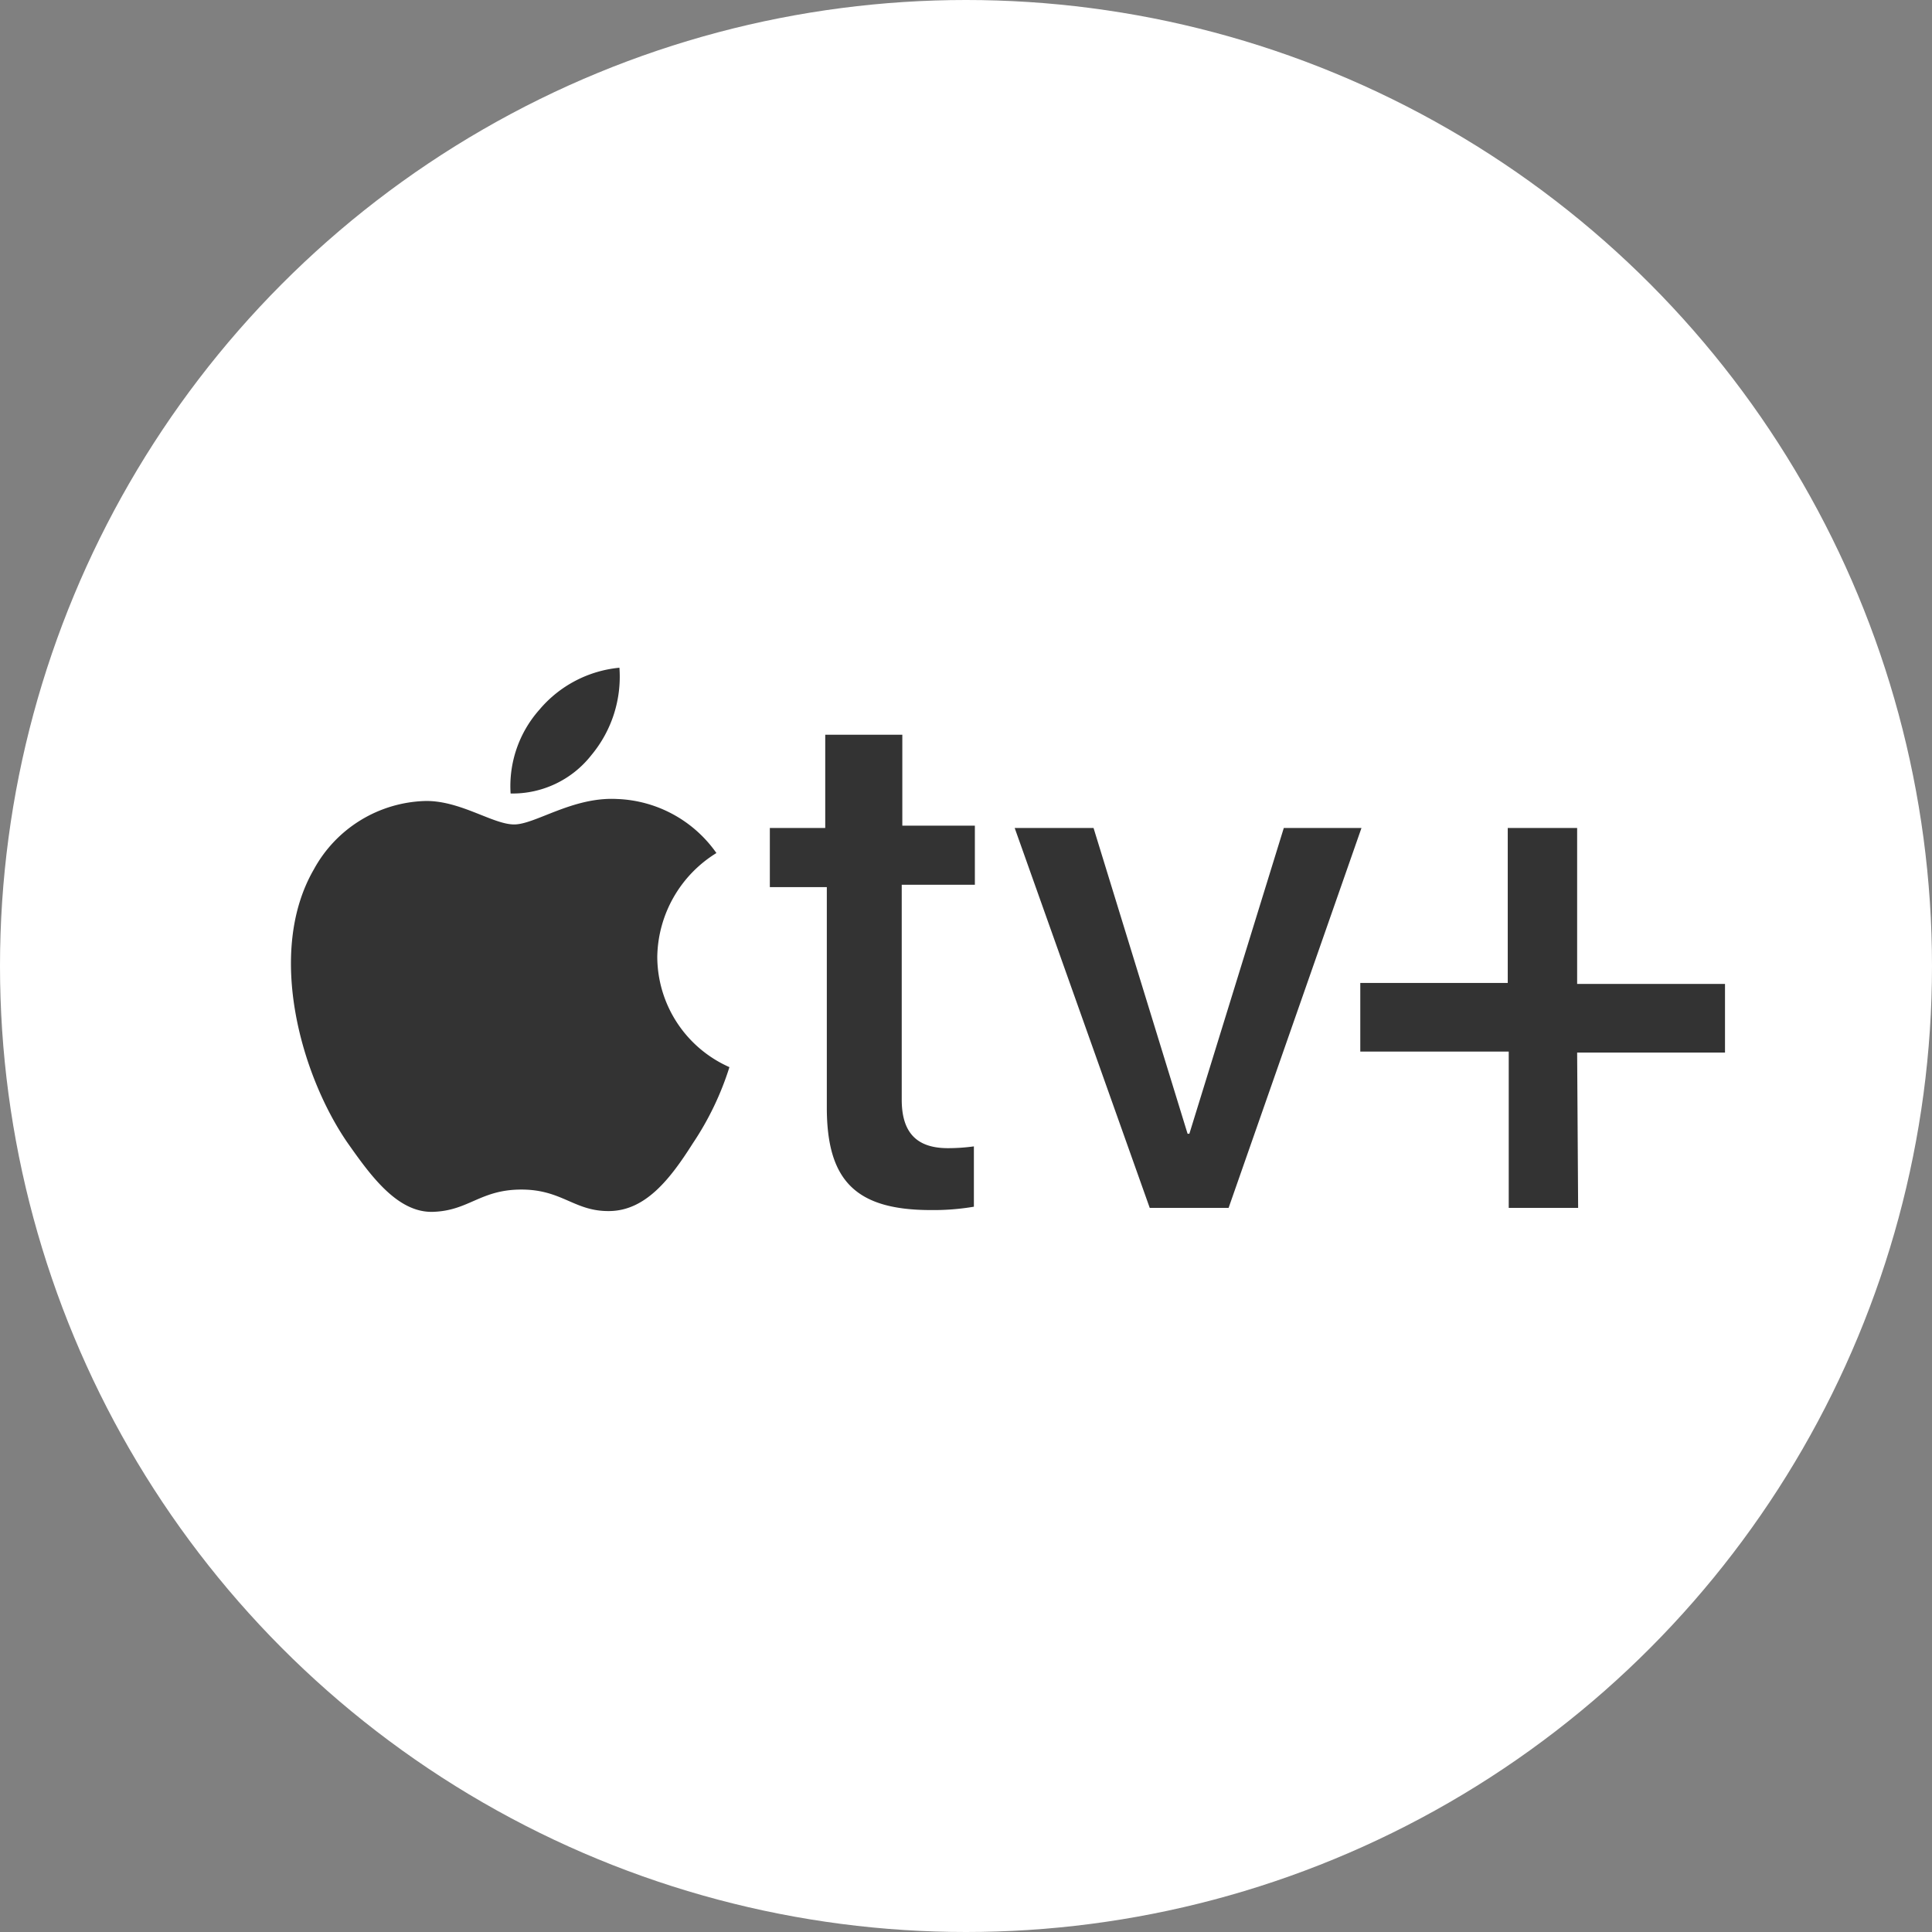<svg xmlns="http://www.w3.org/2000/svg" viewBox="0 0 98 98"><rect x="0" y="0" width="98" height="98" fill="#808080" stroke="none"/><defs><style>.cls-1{fill:#fff;}.cls-2{fill:#333;}</style></defs><title>자산 4</title><g id="레이어_2" data-name="레이어 2"><g id="레이어_1-2" data-name="레이어 1"><circle class="cls-1" cx="49" cy="49" r="49"/><path class="cls-2" d="M30,38.3a6.21,6.21,0,0,0,1.42-4.43A6.06,6.06,0,0,0,27.36,36a5.84,5.84,0,0,0-1.46,4.25A5.08,5.08,0,0,0,30,38.3m1.32,2.23c-2.26-.13-4.16,1.29-5.24,1.29s-2.73-1.22-4.51-1.19a6.65,6.65,0,0,0-5.65,3.47c-2.43,4.2-.65,10.45,1.71,13.87,1.15,1.63,2.52,3.56,4.34,3.5s2.39-1.13,4.48-1.13,2.69,1.13,4.5,1.09S34,59.8,35.14,58A15,15,0,0,0,37,54.13a6.14,6.14,0,0,1-3.66-5.6,6.3,6.3,0,0,1,3-5.26,6.44,6.44,0,0,0-5-2.74m14.43-3.26v4.61h3.68v3H45.74v10.9c0,1.63.72,2.46,2.34,2.46q.66,0,1.32-.09v3.06a12.25,12.25,0,0,1-2.18.17c-3.81,0-5.28-1.49-5.28-5.2V45H39.05V42h2.81V37.27Zm16.55,24h-4L51.47,42h4l4.77,15.51h.09L65.12,42h3.94Zm17.73,0H76.53V53.34H69V49.86h7.48V42H80v7.91H87.5v3.48H80Z"/></g></g></svg>